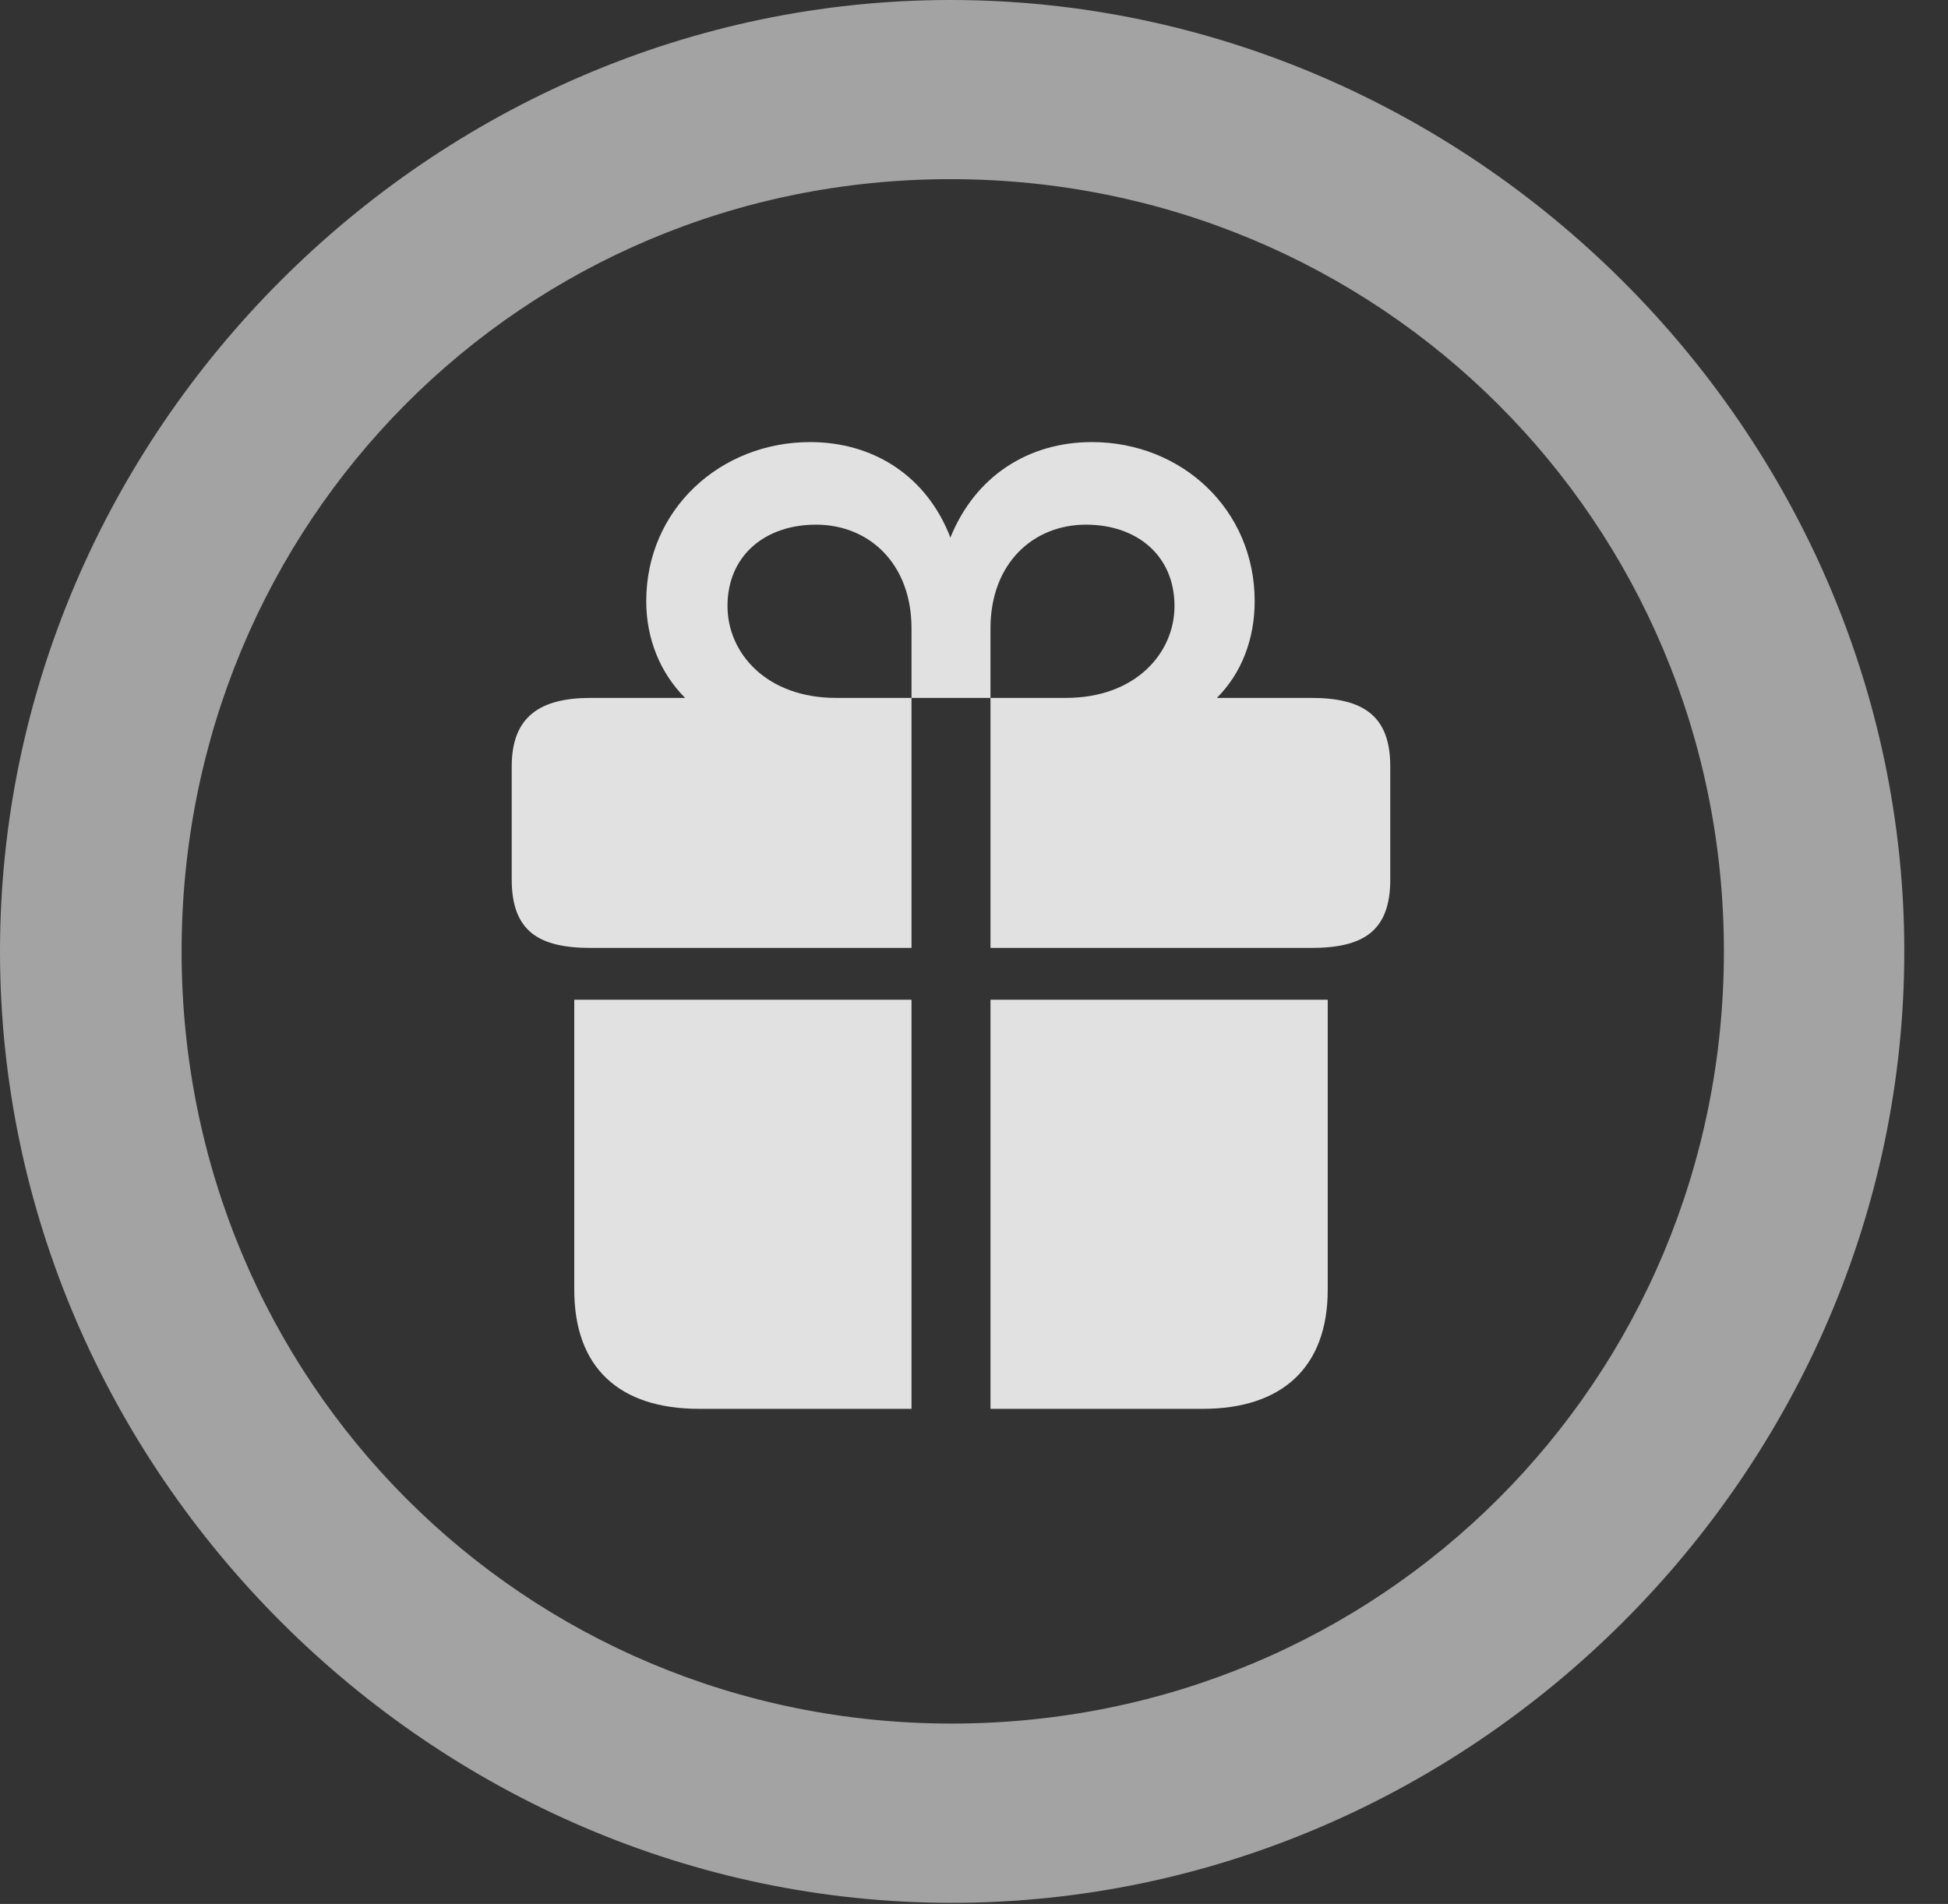 <?xml version="1.0" encoding="UTF-8"?>
<!--Generator: Apple Native CoreSVG 232.5-->
<!DOCTYPE svg
PUBLIC "-//W3C//DTD SVG 1.1//EN"
       "http://www.w3.org/Graphics/SVG/1.1/DTD/svg11.dtd">
<svg version="1.1" xmlns="http://www.w3.org/2000/svg" xmlns:xlink="http://www.w3.org/1999/xlink" width="16.133" height="15.771">
 <rect width="100%" height="100%" fill="#333333" stroke="none"/>
 <g>
  <rect height="15.771" opacity="0" width="16.133" x="0" y="0"/>
  <path d="M7.881 15.762C12.188 15.762 15.771 12.188 15.771 7.881C15.771 3.574 12.178 0 7.871 0C3.574 0 0 3.574 0 7.881C0 12.188 3.584 15.762 7.881 15.762ZM7.881 14.277C4.336 14.277 1.504 11.435 1.504 7.881C1.504 4.326 4.326 1.484 7.871 1.484C11.426 1.484 14.277 4.326 14.277 7.881C14.277 11.435 11.435 14.277 7.881 14.277Z" fill="#ffffff" fill-opacity="0.55"/>
  <path d="M4.756 10.684C4.756 11.328 5.127 11.67 5.791 11.67L7.549 11.67L7.549 8.281L4.756 8.281ZM8.203 11.67L9.961 11.67C10.615 11.67 10.996 11.328 10.996 10.684L10.996 8.281L8.203 8.281ZM4.238 7.285C4.238 7.715 4.463 7.852 4.893 7.852L7.549 7.852L7.549 5.781L6.924 5.781C6.348 5.781 6.025 5.41 6.025 5.02C6.025 4.6 6.338 4.346 6.758 4.346C7.197 4.346 7.549 4.668 7.549 5.205L7.549 5.781L8.203 5.781L8.203 5.205C8.203 4.668 8.555 4.346 8.994 4.346C9.414 4.346 9.727 4.6 9.727 5.02C9.727 5.41 9.404 5.781 8.828 5.781L8.203 5.781L8.203 7.852L10.859 7.852C11.289 7.852 11.514 7.715 11.514 7.285L11.514 6.348C11.514 5.928 11.289 5.781 10.859 5.781L10.078 5.781C10.283 5.576 10.391 5.293 10.391 4.98C10.391 4.219 9.785 3.662 9.043 3.662C8.516 3.662 8.076 3.945 7.871 4.453C7.676 3.945 7.236 3.662 6.709 3.662C5.967 3.662 5.352 4.219 5.352 4.98C5.352 5.293 5.469 5.576 5.674 5.781L4.893 5.781C4.482 5.781 4.238 5.928 4.238 6.348Z" fill="#ffffff" fill-opacity="0.85"/>
 </g>
</svg>
